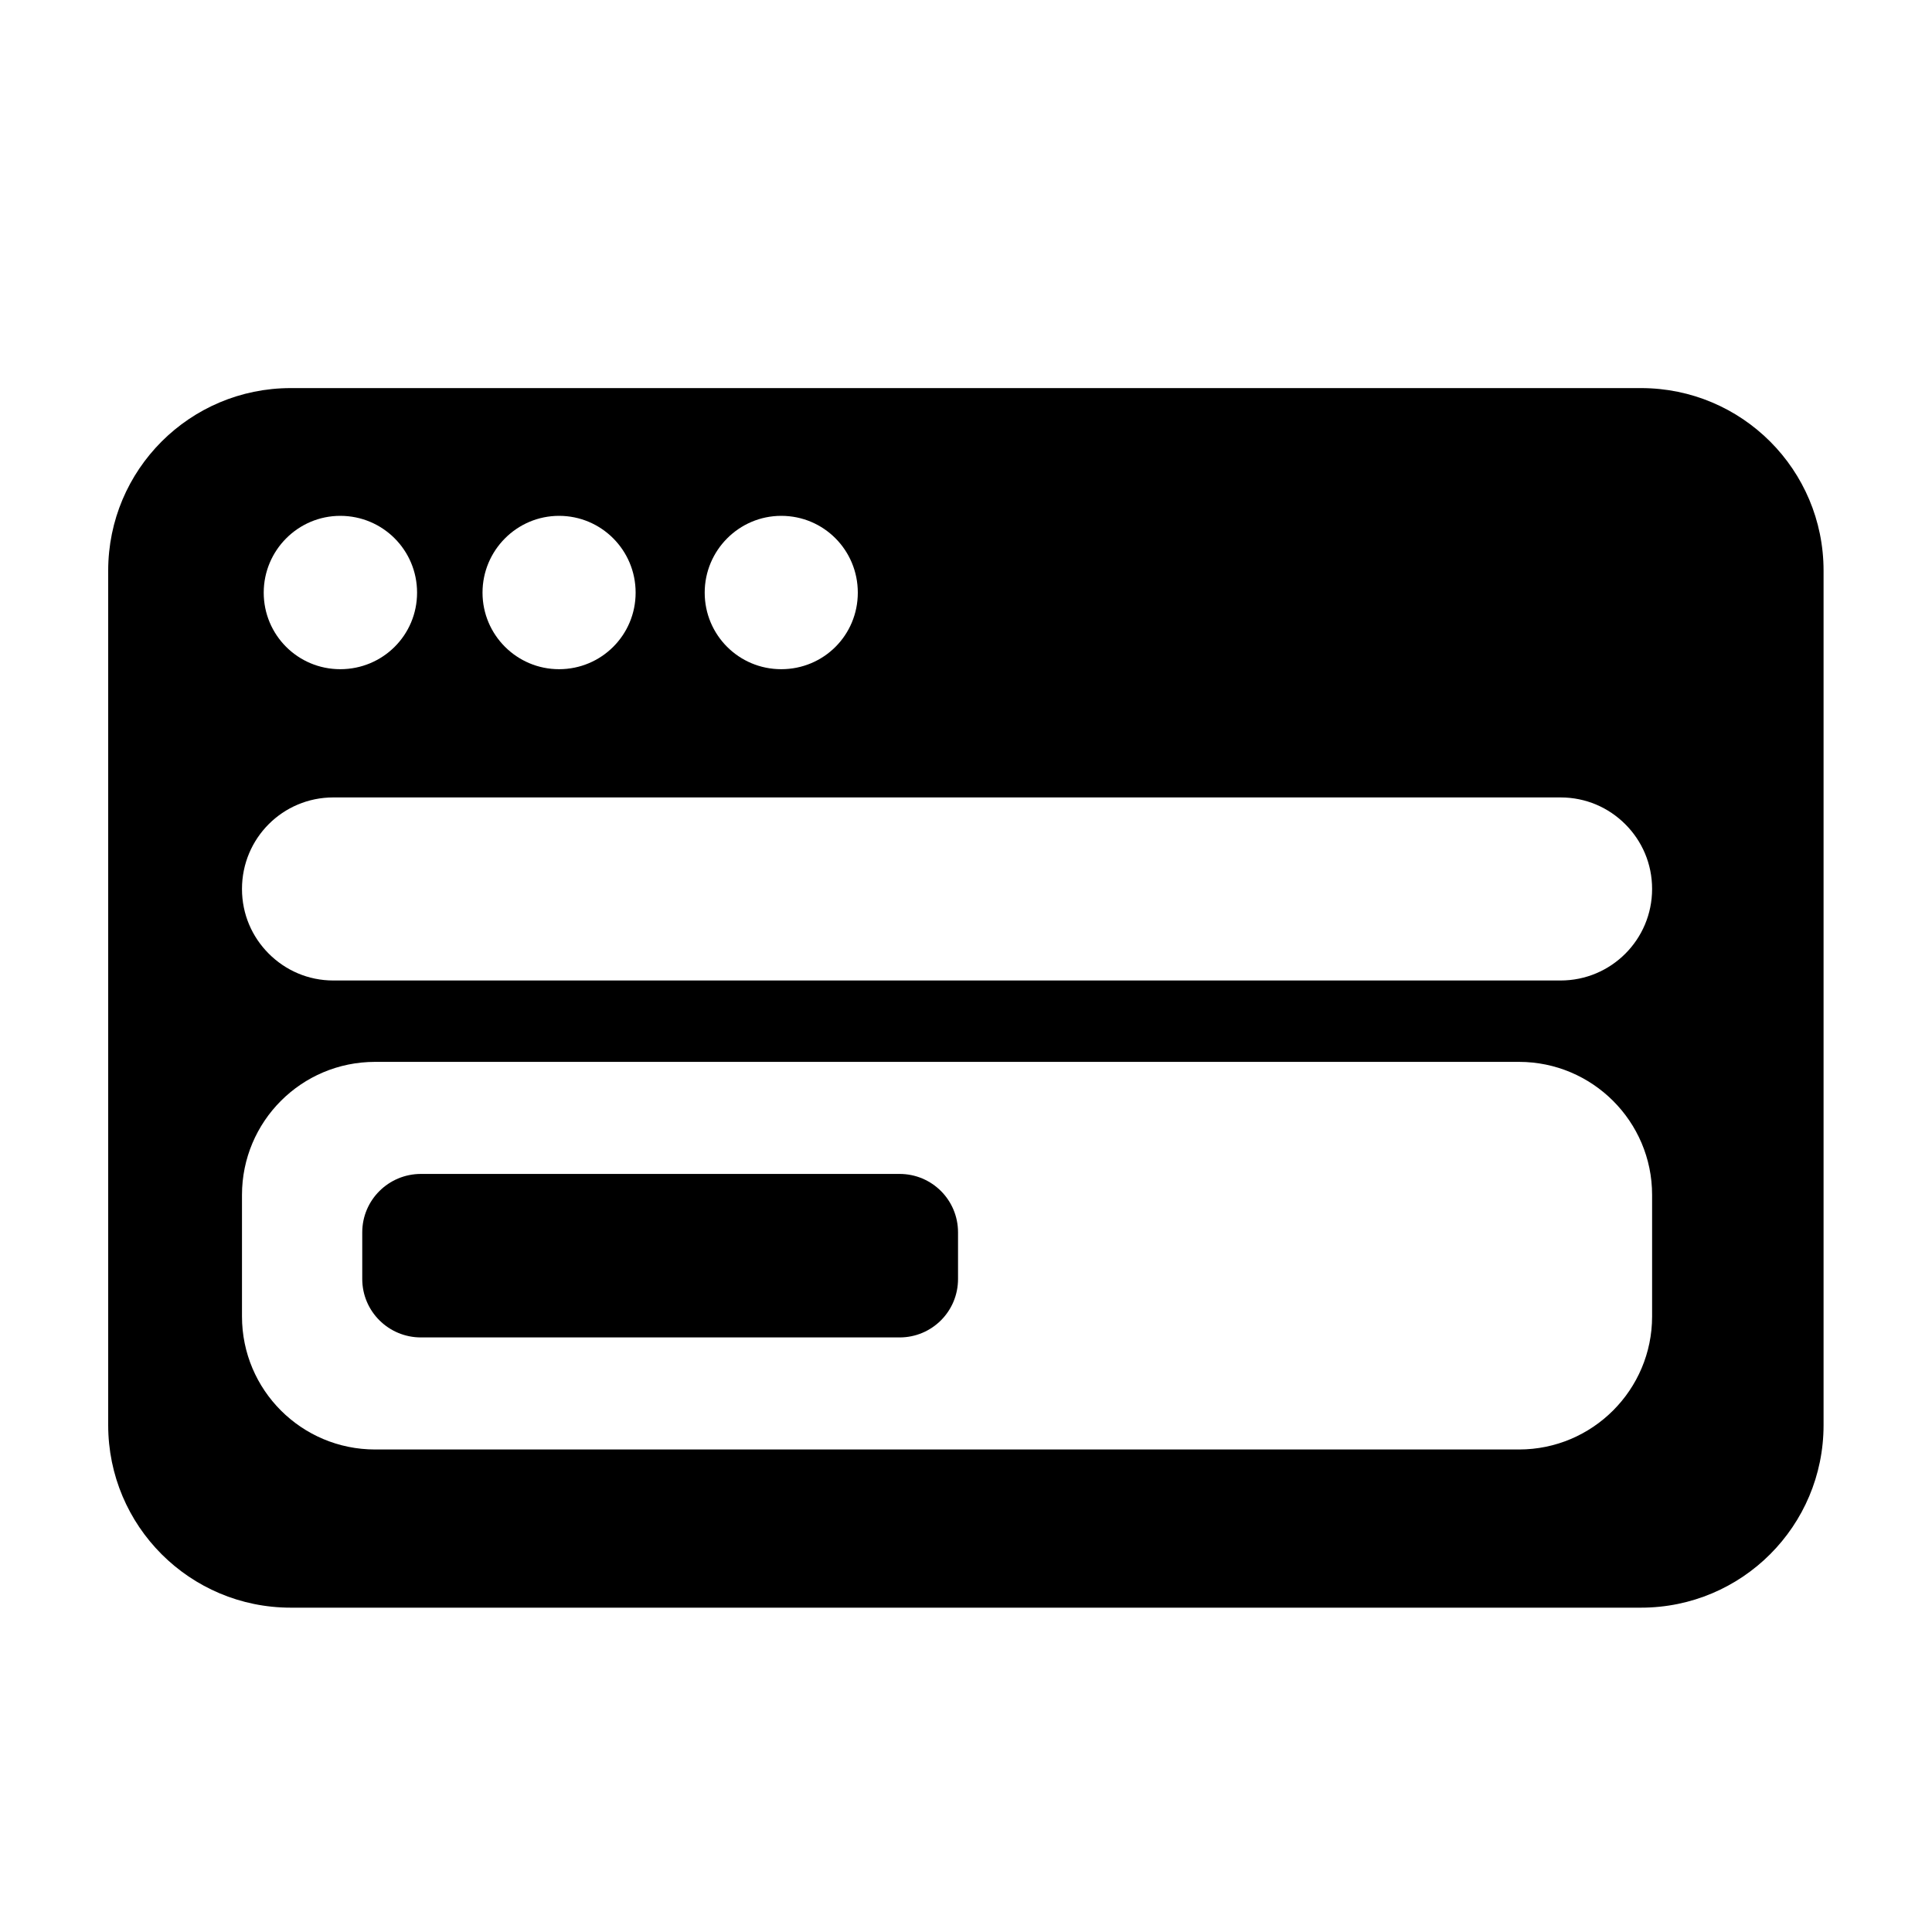 <svg xmlns="http://www.w3.org/2000/svg" id="Layer_1" data-name="Layer 1" viewBox="0 0 80 80"><path d="M67.96,16.07H12.04c-4.18,0-7.56,3.38-7.56,7.56V59.01c0,4.18,3.38,7.56,7.56,7.56h55.91c4.18,0,7.56-3.38,7.56-7.56V23.63c0-4.18-3.38-7.56-7.56-7.56Zm-35.61,5.29c1.76,0,3.17,1.42,3.17,3.18s-1.41,3.17-3.17,3.17-3.17-1.42-3.17-3.17,1.42-3.18,3.17-3.18Zm-9.2,0c1.75,0,3.17,1.42,3.17,3.18s-1.42,3.17-3.17,3.17-3.17-1.42-3.17-3.17,1.42-3.18,3.17-3.18Zm-9.06,0c1.76,0,3.18,1.42,3.18,3.18s-1.42,3.17-3.18,3.17-3.17-1.42-3.17-3.17,1.42-3.18,3.17-3.18Zm54.32,33.15c0,3.04-2.47,5.51-5.51,5.51H15.53c-3.04,0-5.51-2.46-5.51-5.51v-5.03c0-3.04,2.46-5.51,5.51-5.51H62.9c3.03,0,5.51,2.46,5.51,5.51v5.03Zm-3.79-13.91H13.8c-1.04,0-1.98-.42-2.67-1.11-.69-.69-1.11-1.63-1.11-2.68,0-2.1,1.69-3.79,3.78-3.79h50.82c1.05,0,1.99,.42,2.68,1.11,.69,.69,1.11,1.63,1.11,2.68,0,2.09-1.69,3.79-3.79,3.79Zm-27.38,8.01H17.43c-1.34,0-2.43,1.08-2.43,2.42v1.93c0,1.34,1.09,2.42,2.43,2.42h19.82c1.34,0,2.42-1.08,2.42-2.42v-1.93c0-1.34-1.08-2.42-2.42-2.42Z"></path></svg>